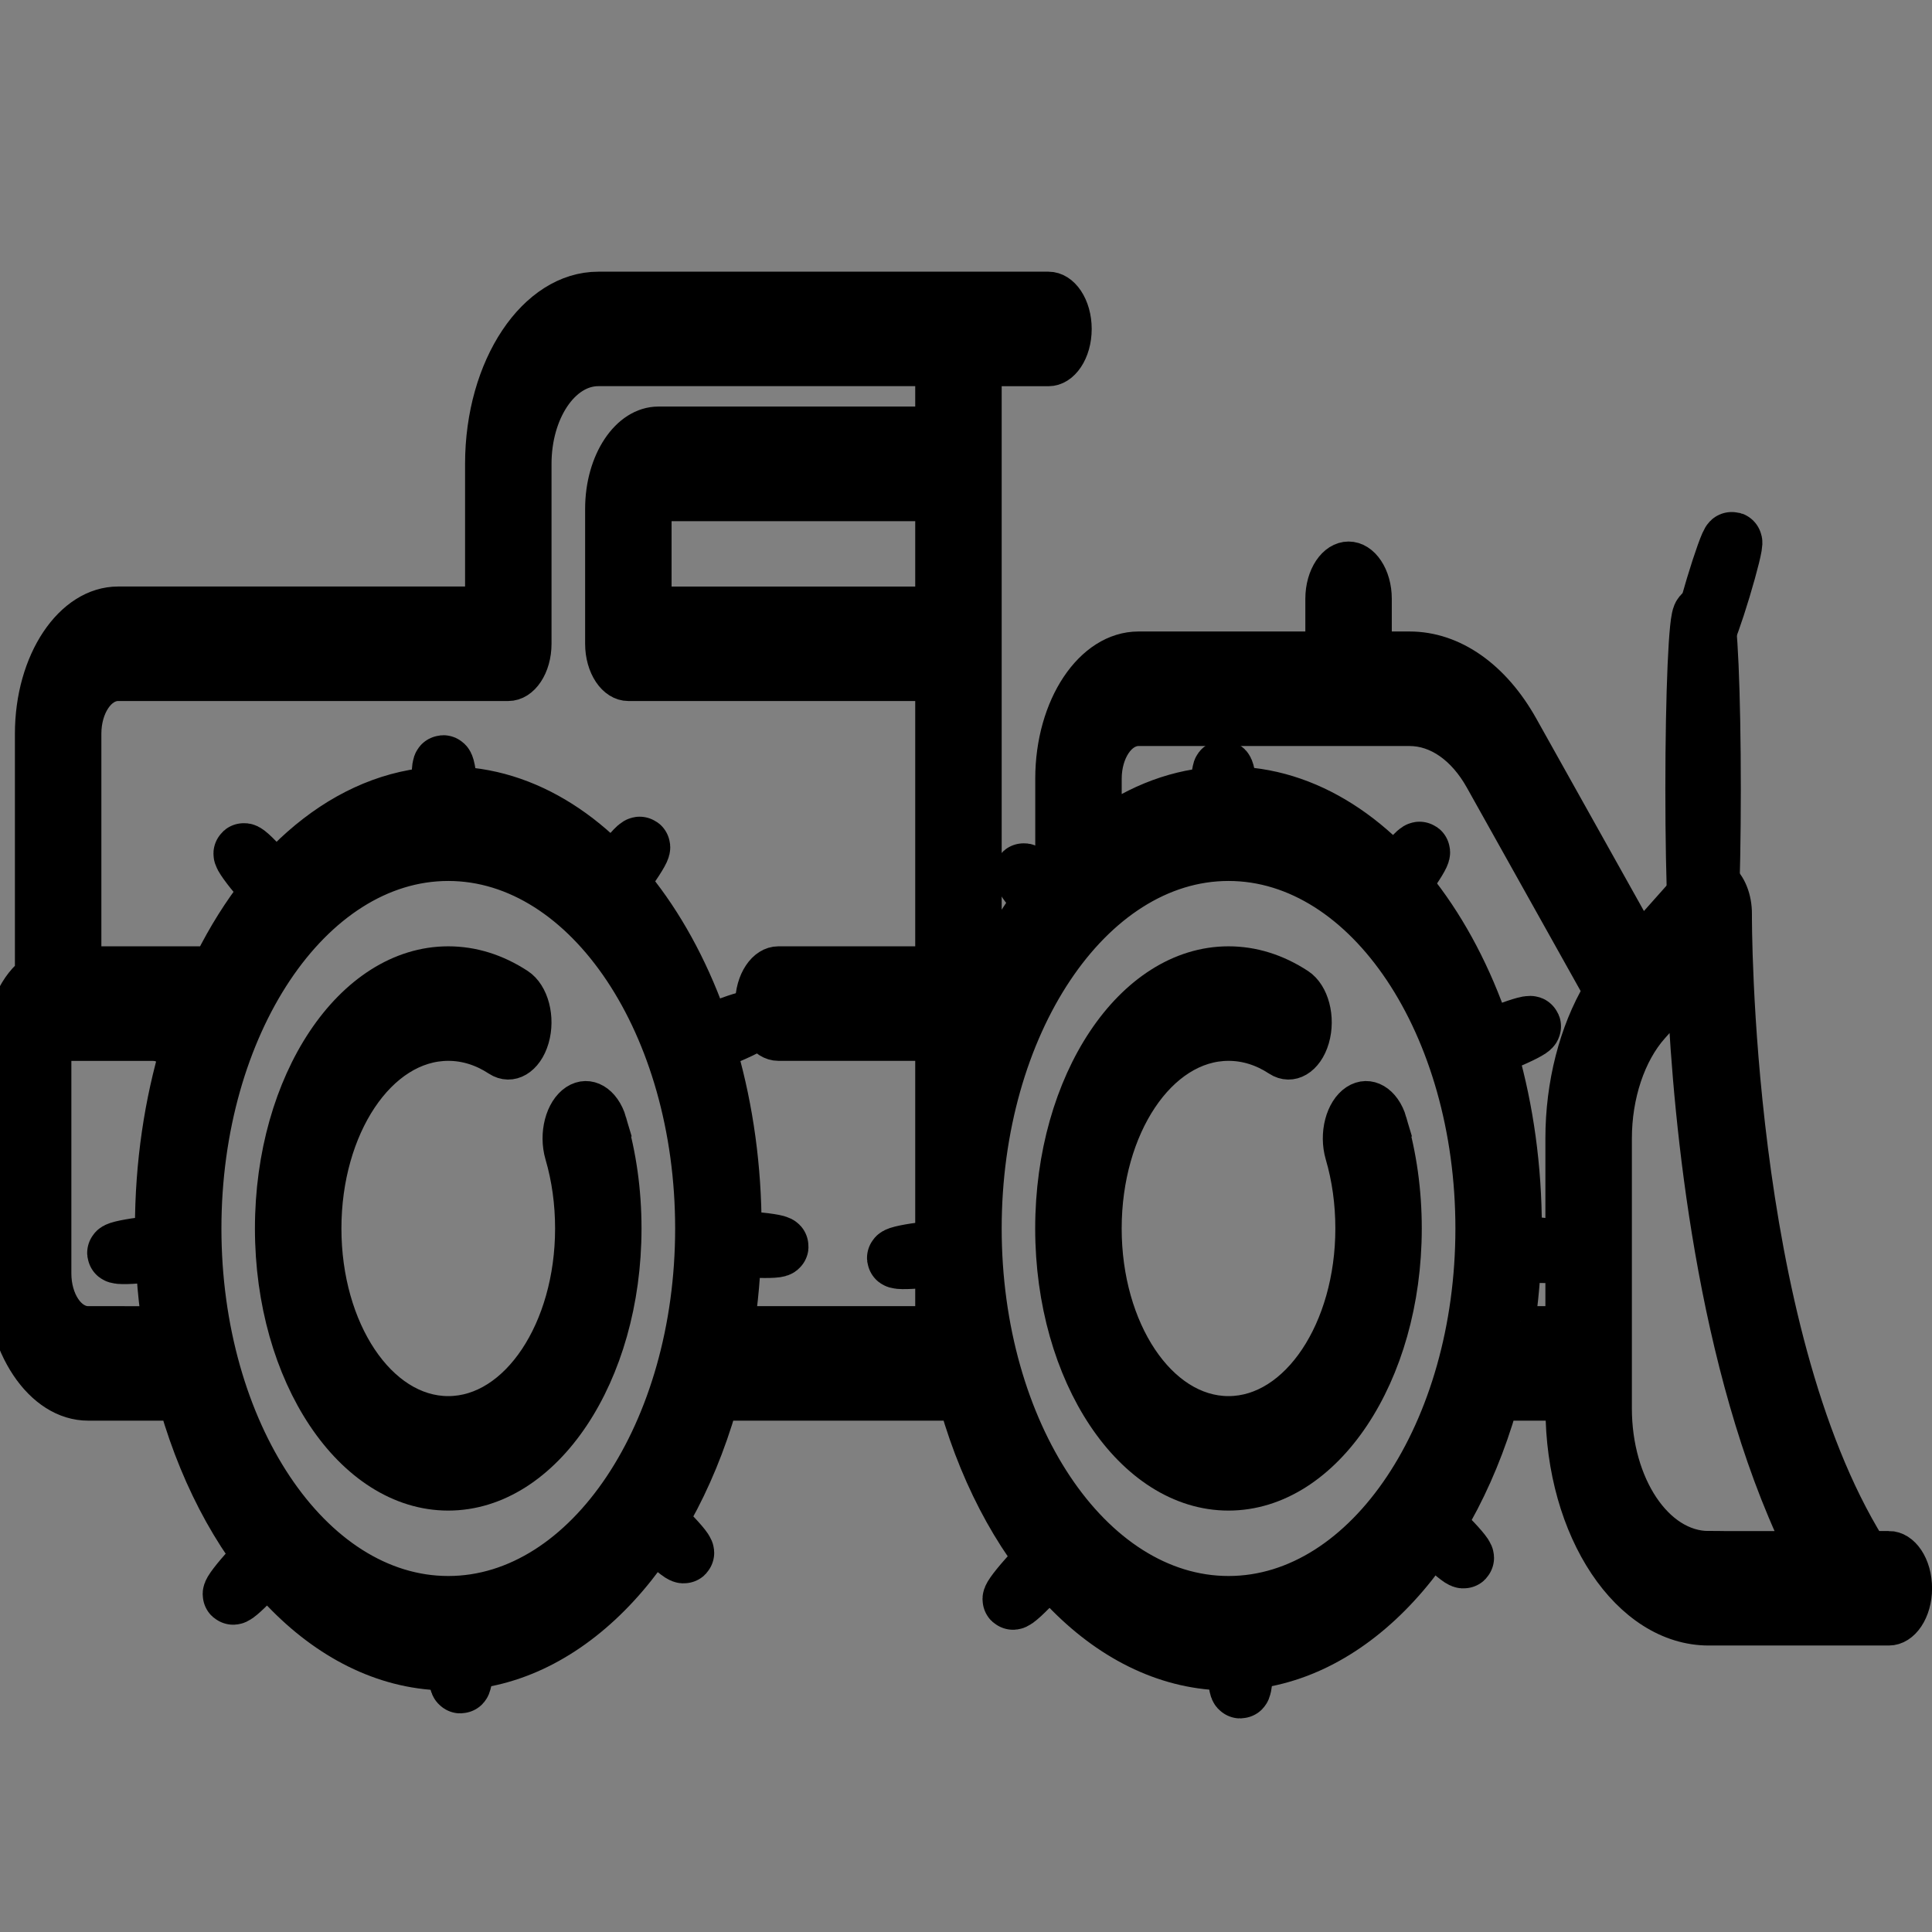 <svg width="64" height="64" xmlns="http://www.w3.org/2000/svg" xml:space="preserve" version="1.1" fill="#000000">

 <rect width="100%" height="100%" fill="#808080" stroke="none"/>

 <g>
  <title>Layer 1</title>
  <g stroke-width="0" id="SVGRepo_bgCarrier"/>
  <g stroke-linejoin="round" stroke-linecap="round" id="SVGRepo_tracerCarrier"/>
  <g stroke="null" id="SVGRepo_iconCarrier">
   <g stroke="null" id="svg_1">
    <path stroke="null" id="svg_2" d="m20.259,37.148c-0.207,-0.707 -0.756,-1.029 -1.228,-0.719c-0.471,0.31 -0.686,1.133 -0.48,1.84c0.224,0.765 0.337,1.582 0.337,2.426c0,3.337 -1.812,6.053 -4.039,6.053s-4.039,-2.715 -4.039,-6.053s1.812,-6.053 4.039,-6.053c0.562,0 1.106,0.169 1.615,0.503c0.472,0.309 1.021,-0.014 1.227,-0.721c0.206,-0.707 -0.009,-1.53 -0.481,-1.839c-0.747,-0.489 -1.541,-0.737 -2.362,-0.737c-3.255,0 -5.903,3.968 -5.903,8.846s2.648,8.846 5.903,8.846s5.903,-3.968 5.903,-8.846c0,-1.232 -0.166,-2.426 -0.494,-3.546z"/>
    <path stroke="null" id="svg_3" d="m46.106,37.148c-0.207,-0.707 -0.756,-1.029 -1.228,-0.719c-0.471,0.31 -0.686,1.133 -0.48,1.84c0.224,0.765 0.337,1.582 0.337,2.426c0,3.337 -1.812,6.053 -4.039,6.053s-4.039,-2.715 -4.039,-6.053s1.812,-6.053 4.039,-6.053c0.562,0 1.106,0.169 1.615,0.503c0.472,0.309 1.021,-0.014 1.227,-0.721c0.206,-0.707 -0.009,-1.53 -0.481,-1.839c-0.747,-0.489 -1.541,-0.737 -2.362,-0.737c-3.255,0 -5.903,3.968 -5.903,8.846s2.648,8.846 5.903,8.846s5.903,-3.968 5.903,-8.846c0,-1.232 -0.166,-2.426 -0.494,-3.546z"/>
    <path stroke="null" id="svg_4" d="m62.568,51.217l-0.598,0c-4.487,-7.237 -4.436,-20.796 -4.435,-20.934c0.004,-0.532 -0.193,-1.022 -0.51,-1.263c-0.317,-0.241 -0.697,-0.191 -0.981,0.128l-1.68,1.888l-3.907,-6.986c-0.935,-1.672 -2.306,-2.631 -3.762,-2.631l-1.09,0l0,-1.583c0,-0.771 -0.417,-1.397 -0.932,-1.397s-0.932,0.625 -0.932,1.397l0,1.583l-6.027,0c-1.61,0 -2.92,1.963 -2.92,4.377l0,2.98c0,0.018 0.001,0.035 0.002,0.052c-0.81,0.907 -1.523,1.998 -2.114,3.227l0,-19.761l2.05,0c0.515,0 0.932,-0.625 0.932,-1.397s-0.417,-1.397 -0.932,-1.397l-14.912,0c-2.158,0 -3.914,2.632 -3.914,5.866l0,4.563l-11.992,0c-1.61,0 -2.92,1.963 -2.92,4.377l0,7.905c-0.592,0.493 -0.994,1.439 -0.994,2.524l0,7.449c0,2.413 1.31,4.377 2.92,4.377l2.861,0c1.519,5.254 5.011,8.939 9.069,8.939s7.55,-3.686 9.069,-8.939l7.71,0c1.519,5.254 5.011,8.939 9.069,8.939s7.55,-3.686 9.069,-8.939l1.929,0l0,0.093c0,4.056 2.202,7.356 4.909,7.356l5.965,0c0.515,0 0.932,-0.625 0.932,-1.397s-0.417,-1.397 -0.932,-1.397zm-31.75,-31.287l-9.071,0l0,-3.073c0,-0.051 0.028,-0.093 0.062,-0.093l9.009,0l0,3.166zm-27.898,23.838c-0.582,0 -1.056,-0.71 -1.056,-1.583l0,-7.449c0,-0.051 0.028,-0.093 0.062,-0.093l3.911,0c-0.555,1.849 -0.867,3.897 -0.867,6.053c0,1.054 0.075,2.081 0.215,3.073l-2.266,0zm11.93,8.939c-4.42,0 -8.015,-5.389 -8.015,-12.012s3.596,-12.012 8.015,-12.012s8.015,5.389 8.015,12.012s-3.596,12.012 -8.015,12.012zm0,-26.818c-3.237,0 -6.115,2.346 -7.918,5.962c-0.012,-0.001 -0.023,-0.003 -0.035,-0.003l-4.039,0l0,-7.543c0,-0.873 0.474,-1.583 1.056,-1.583l12.924,0c0.515,0 0.932,-0.625 0.932,-1.397l0,-5.96c0,-1.694 0.92,-3.073 2.05,-3.073l10.998,0l0,1.676l-9.009,0c-1.062,0 -1.926,1.295 -1.926,2.887l0,4.47c0,0.771 0.417,1.397 0.932,1.397l10.003,0l0,9.126l-5.033,0c-0.515,0 -0.932,0.625 -0.932,1.397s0.417,1.397 0.932,1.397l5.033,0l0,9.126l-6.304,0c0.14,-0.992 0.215,-2.019 0.215,-3.073c0,-8.164 -4.432,-14.806 -9.879,-14.806zm25.847,26.818c-4.42,0 -8.015,-5.389 -8.015,-12.012s3.596,-12.012 8.015,-12.012s8.015,5.389 8.015,12.012s-3.596,12.012 -8.015,12.012zm9.664,-8.939c0.14,-0.992 0.215,-2.019 0.215,-3.073c0,-8.164 -4.432,-14.806 -9.879,-14.806c-1.439,0 -2.805,0.467 -4.039,1.299l0,-1.392c0,-0.873 0.474,-1.583 1.056,-1.583l8.98,0c0.903,0 1.753,0.595 2.333,1.632l3.908,6.987c-0.788,1.335 -1.242,3.076 -1.242,4.883l0,6.053l-1.334,0zm6.242,7.449c-1.679,0 -3.045,-2.047 -3.045,-4.563l0,-8.939c0,-1.428 0.455,-2.793 1.218,-3.65l0.962,-1.081c0.196,4.179 0.952,12.264 3.828,18.234l-2.963,0z"/>
   </g>
  </g>
  <ellipse transform="rotate(-40.707 8.75 29.055)" stroke="#000" stroke-width="2" ry="1.036" rx="0.092" id="svg_5" cy="29.055" cx="8.75" fill="#fff"/>
  <ellipse transform="rotate(-3.688 14.75 26.389)" stroke="#000" stroke-width="2" ry="1.036" rx="0.092" id="svg_6" cy="26.389" cx="14.75" fill="#fff"/>
  <ellipse transform="rotate(36.445 20.583 28.889)" stroke="#000" stroke-width="2" ry="1.036" rx="0.092" id="svg_7" cy="28.889" cx="20.583" fill="#fff"/>
  <ellipse transform="rotate(67.902 23.917 34.222)" stroke="#000" stroke-width="2" ry="1.036" rx="0.092" id="svg_8" cy="34.222" cx="23.917" fill="#fff"/>
  <ellipse transform="rotate(93.695 24.75 41.222)" stroke="#000" stroke-width="2" ry="1.036" rx="0.092" id="svg_9" cy="41.222" cx="24.75" fill="#fff"/>
  <ellipse transform="rotate(134.486 21.917 50.722)" stroke="#000" stroke-width="2" ry="1.036" rx="0.092" id="svg_10" cy="50.722" cx="21.917" fill="#fff"/>
  <ellipse transform="rotate(179.761 15.25 54.722)" stroke="#000" stroke-width="2" ry="1.036" rx="0.092" id="svg_11" cy="54.722" cx="15.25" fill="#fff"/>
  <ellipse transform="rotate(-137.488 8.417 52.055)" stroke="#000" stroke-width="2" ry="1.036" rx="0.092" id="svg_12" cy="52.055" cx="8.417" fill="#fff"/>
  <ellipse transform="rotate(-96.54 4.917 41.389)" stroke="#000" stroke-width="2" ry="1.036" rx="0.092" id="svg_13" cy="41.389" cx="4.917" fill="#fff"/>
  <ellipse transform="rotate(-69.185 5.75 34.222)" stroke="#000" stroke-width="2" ry="1.036" rx="0.092" id="svg_14" cy="34.222" cx="5.75" fill="#fff"/>
  <ellipse transform="rotate(-3.688 40.583 26.555)" stroke="#000" stroke-width="2" ry="1.036" rx="0.092" id="svg_15" cy="26.555" cx="40.583" fill="#fff"/>
  <ellipse transform="rotate(36.445 46.417 29.055)" stroke="#000" stroke-width="2" ry="1.036" rx="0.092" id="svg_16" cy="29.055" cx="46.417" fill="#fff"/>
  <ellipse transform="rotate(67.902 49.75 34.389)" stroke="#000" stroke-width="2" ry="1.036" rx="0.092" id="svg_17" cy="34.389" cx="49.75" fill="#fff"/>
  <ellipse transform="rotate(93.695 50.583 41.389)" stroke="#000" stroke-width="2" ry="1.036" rx="0.092" id="svg_18" cy="41.389" cx="50.583" fill="#fff"/>
  <ellipse transform="rotate(134.486 47.75 50.889)" stroke="#000" stroke-width="2" ry="1.036" rx="0.092" id="svg_19" cy="50.889" cx="47.75" fill="#fff"/>
  <ellipse transform="rotate(179.761 41.083 54.889)" stroke="#000" stroke-width="2" ry="1.036" rx="0.092" id="svg_20" cy="54.889" cx="41.083" fill="#fff"/>
  <ellipse transform="rotate(-137.488 34.25 52.222)" stroke="#000" stroke-width="2" ry="1.036" rx="0.092" id="svg_21" cy="52.222" cx="34.25" fill="#fff"/>
  <ellipse transform="rotate(-96.54 30.75 41.555)" stroke="#000" stroke-width="2" ry="1.036" rx="0.092" id="svg_22" cy="41.555" cx="30.75" fill="#fff"/>
  <ellipse transform="rotate(-69.185 31.583 34.389)" stroke="#000" stroke-width="2" ry="1.036" rx="0.092" id="svg_23" cy="34.389" cx="31.583" fill="#fff"/>
  <ellipse transform="rotate(-40.707 34.583 29.722)" stroke="#000" stroke-width="2" ry="1.036" rx="0.092" id="svg_24" cy="29.722" cx="34.583" fill="#fff"/>
  <ellipse ry="5.75" rx="0.25" id="svg_25" cy="26.139" cx="56.417" stroke-width="2" stroke="#000" fill="#fff"/>
  <ellipse transform="rotate(16.794 56.917 19.472)" ry="1.583" rx="0.083" id="svg_27" cy="19.472" cx="56.917" stroke-width="2" stroke="#000" fill="#fff"/>
 </g>
</svg>